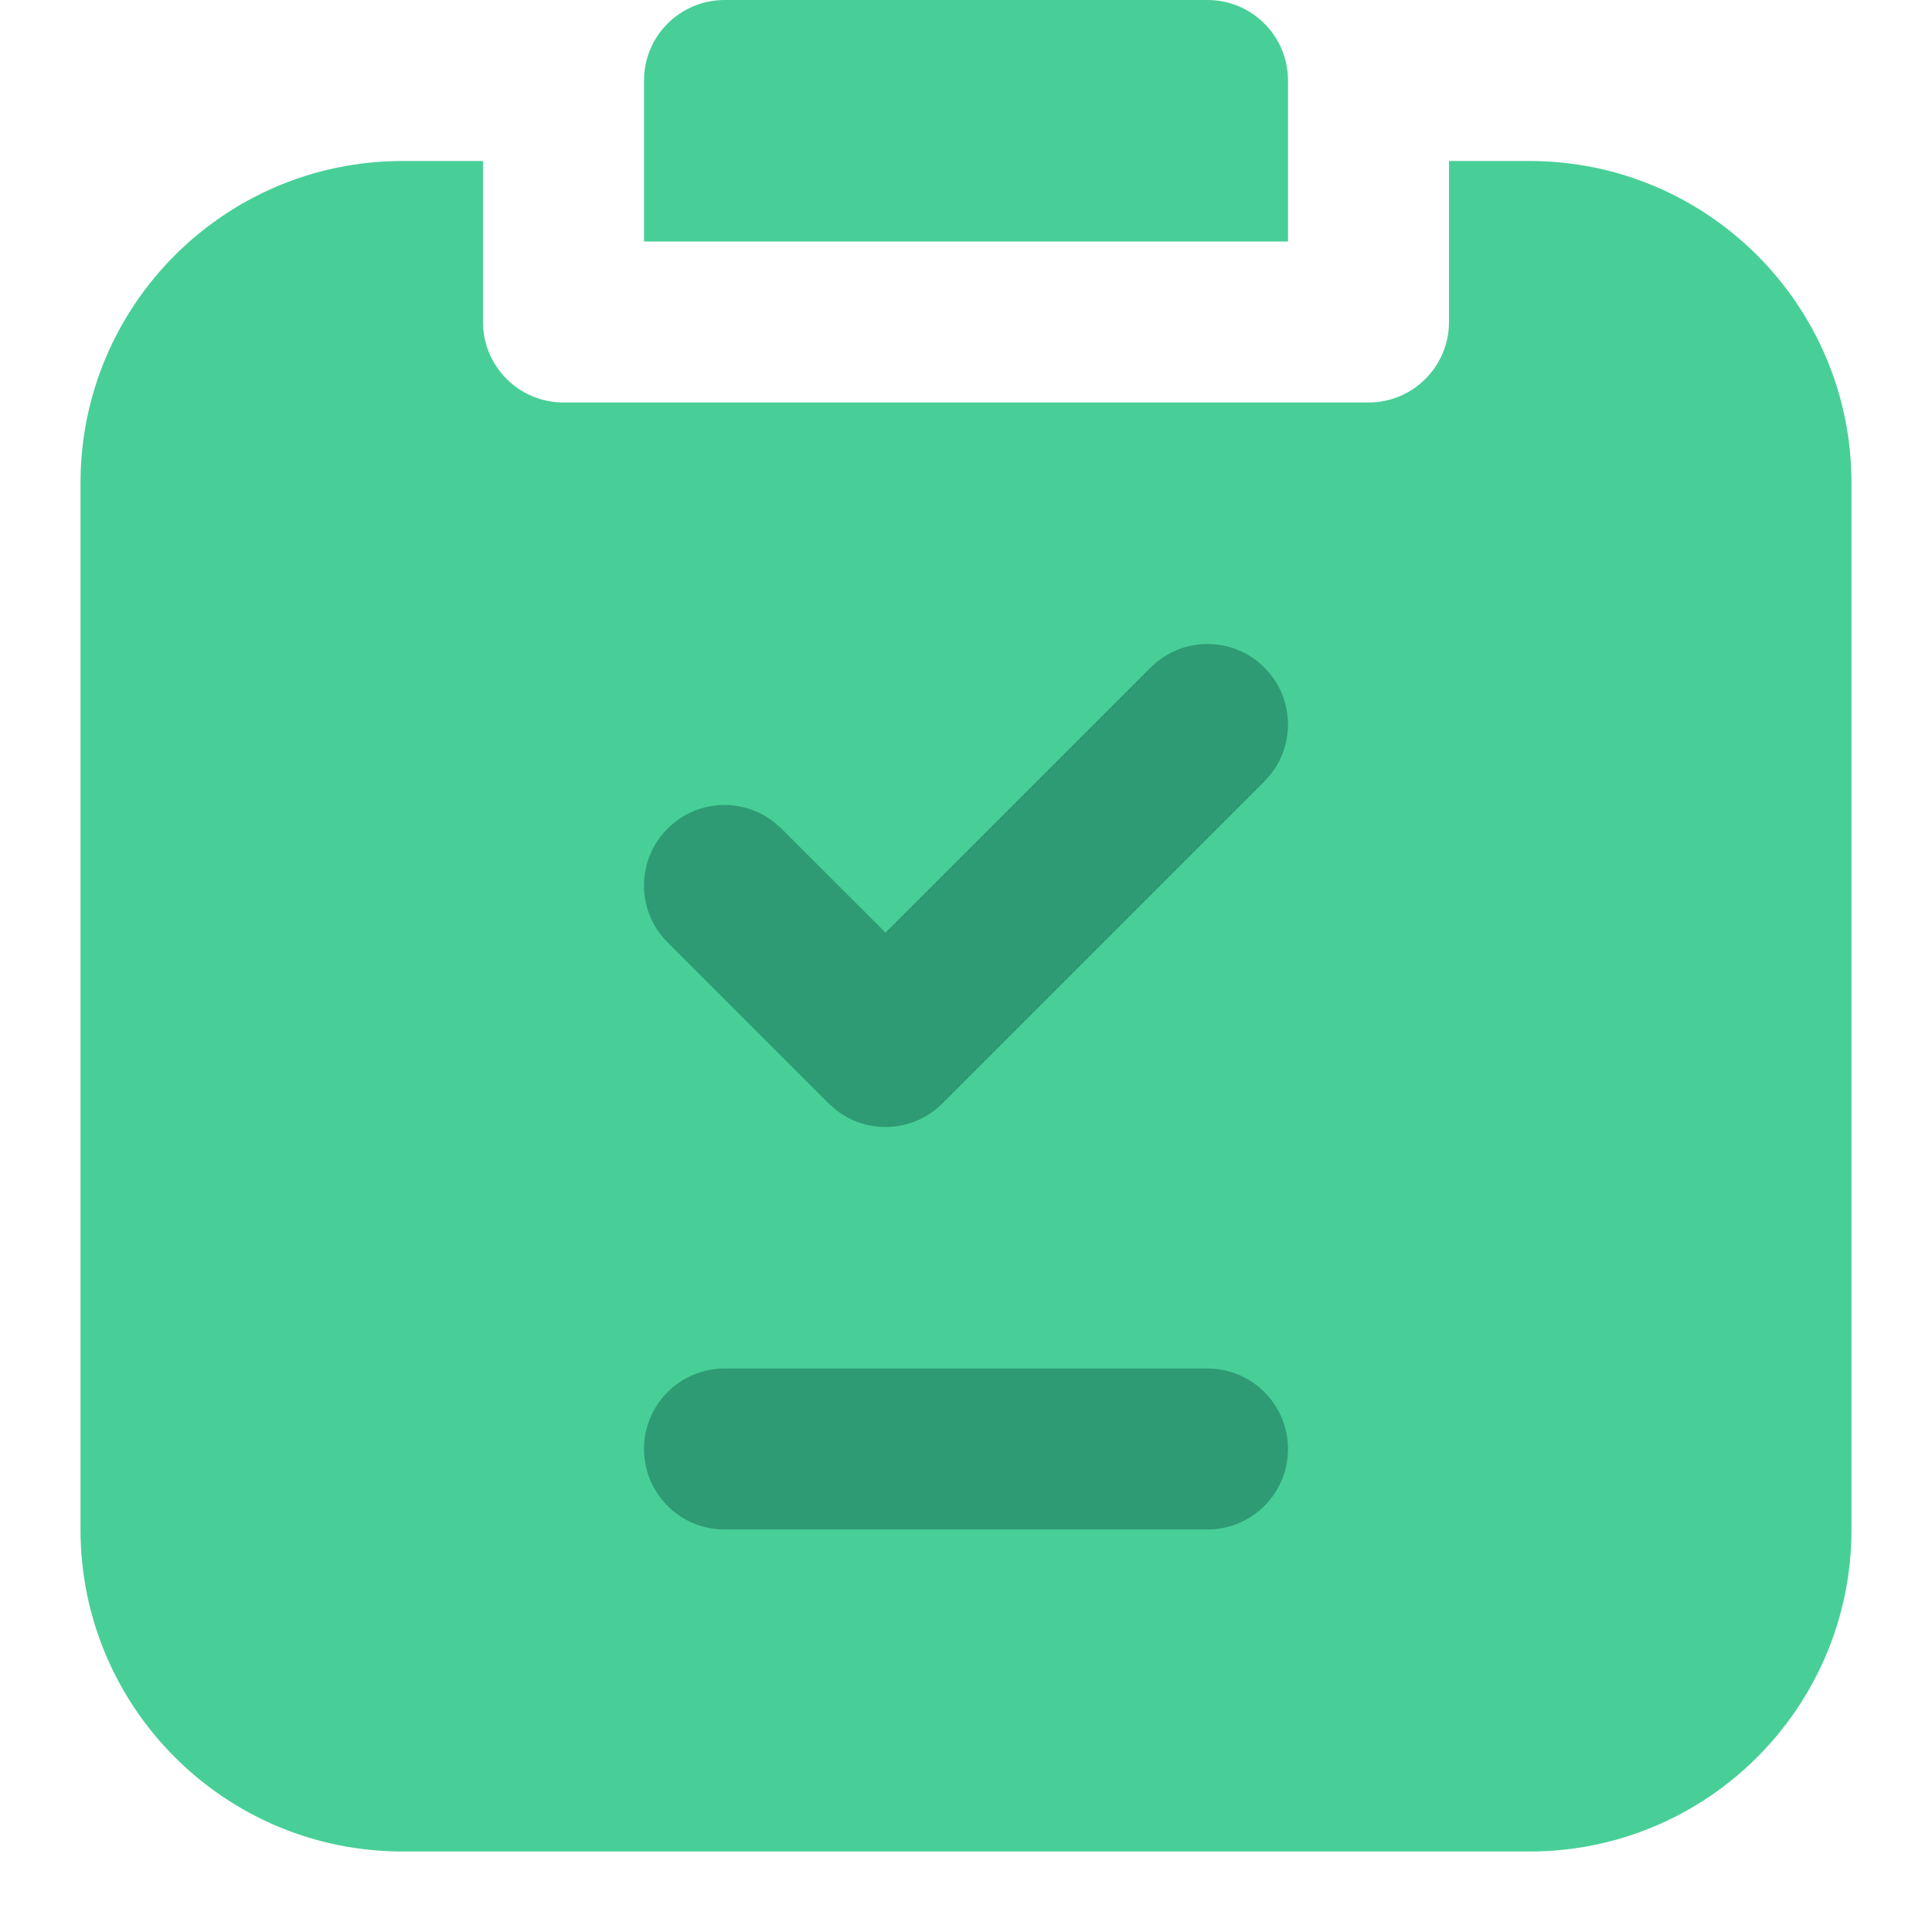 <?xml version="1.0" encoding="UTF-8"?>
<svg width="24px" height="24px" viewBox="0 0 24 24" version="1.1" xmlns="http://www.w3.org/2000/svg" xmlns:xlink="http://www.w3.org/1999/xlink">
    <title>0F124CBA-3706-40D9-873E-2AEC756DAB90</title>
    <g id="03---Consumer-Mode" stroke="none" stroke-width="1" fill="none" fill-rule="evenodd">
        <g id="09-02A_Consumer-Mode---Requests---List" transform="translate(-101, -730)" fill-rule="nonzero">
            <g id="Bars-/-Tab-bar" transform="translate(0, 718)">
                <g id="Menu-2" transform="translate(75, 0)">
                    <g id="Icons-/-Ic_24_Checklist---Glyph" transform="translate(26, 12)">
                        <rect id="Bounding-Box" x="0" y="0" width="24" height="24"></rect>
                        <path d="M6,2 L6,4 C6,4.552 6.448,5 7,5 L7,5 L17,5 C17.552,5 18,4.552 18,4 L18,4 L18,2 L19,2 C21.209,2 23,3.791 23,6 L23,19 C23,21.209 21.209,23 19,23 L5,23 C2.791,23 1,21.209 1,19 L1,6 C1,3.791 2.791,2 5,2 L6,2 Z M15,0 C15.552,-1.01453063e-16 16,0.448 16,1 L16,3 L8,3 L8,1 C8,0.448 8.448,1.01453063e-16 9,0 L15,0 Z" id="Combined-Shape" fill="#48CF97"></path>
                        <path d="M15,17 C15.552,17 16,17.448 16,18 C16,18.552 15.552,19 15,19 L9,19 C8.448,19 8,18.552 8,18 C8,17.448 8.448,17 9,17 L15,17 Z M15.707,8.293 C16.068,8.653 16.095,9.221 15.79,9.613 L15.707,9.707 L11.707,13.707 C11.347,14.068 10.779,14.095 10.387,13.79 L10.293,13.707 L8.293,11.707 C7.902,11.317 7.902,10.683 8.293,10.293 C8.653,9.932 9.221,9.905 9.613,10.21 L9.707,10.293 L11,11.585 L14.293,8.293 C14.683,7.902 15.317,7.902 15.707,8.293 Z" id="Combined-Shape" fill="#2E9B74"></path>
                    </g>
                </g>
            </g>
        </g>
    </g>
</svg>
